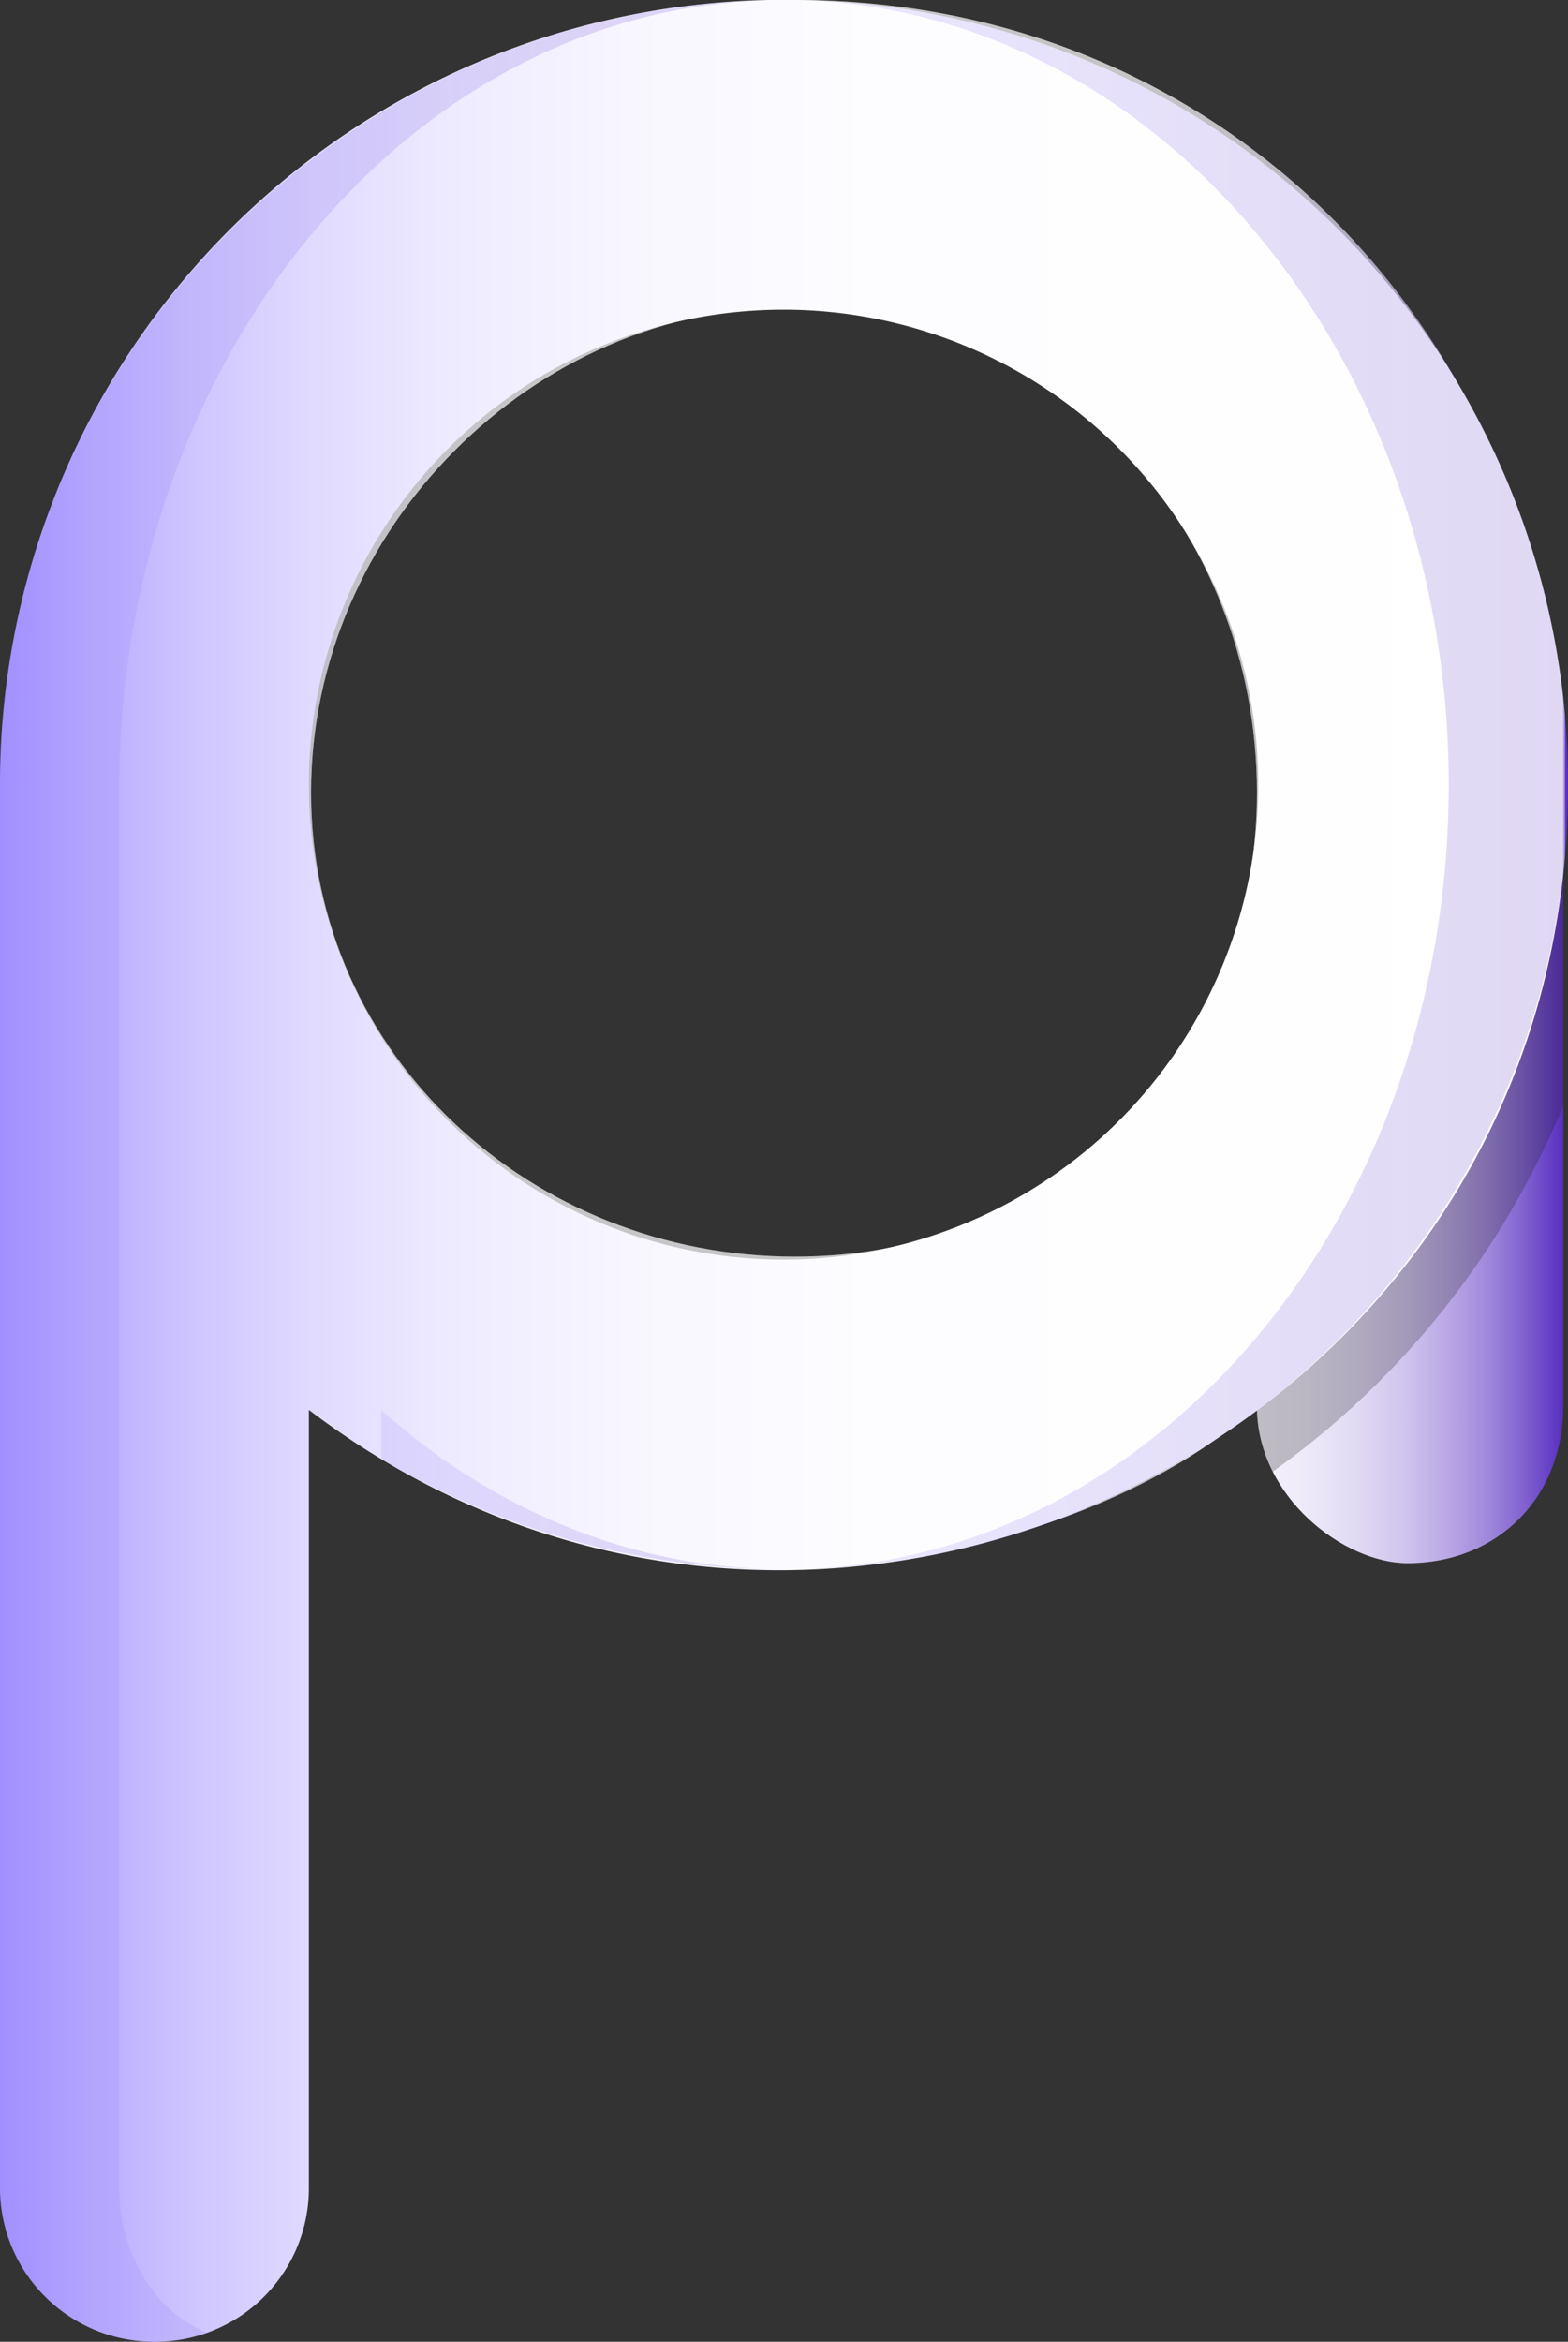<svg xmlns="http://www.w3.org/2000/svg" xmlns:xlink="http://www.w3.org/1999/xlink" viewBox="0 0 164.053 244.871"><rect x="0" y="0" width="164.053" height="244.871" fill="#333333" stroke="none"/><defs><style>.cls-1{isolation:isolate;}.cls-2{fill:url(#linear-gradient);}.cls-3{fill:#231f20;opacity:0.25;mix-blend-mode:multiply;}.cls-4{fill:url(#linear-gradient-2);}.cls-5{opacity:0.19;mix-blend-mode:screen;}.cls-6{fill:url(#linear-gradient-3);}.cls-7{fill:url(#linear-gradient-4);}.cls-8{fill:url(#linear-gradient-5);}</style><linearGradient id="linear-gradient" x1="0.504" y1="81.728" x2="163.549" y2="81.728" gradientUnits="userSpaceOnUse"><stop offset="0" stop-color="#a18fff"/><stop offset="0.028" stop-color="#b7a9ff"/><stop offset="0.065" stop-color="#cdc4ff"/><stop offset="0.108" stop-color="#e0daff"/><stop offset="0.158" stop-color="#eeebff"/><stop offset="0.219" stop-color="#f8f6ff"/><stop offset="0.305" stop-color="#fdfdff"/><stop offset="0.545" stop-color="#fff"/><stop offset="0.721" stop-color="#fdfdfe"/><stop offset="0.785" stop-color="#f8f6fc"/><stop offset="0.831" stop-color="#efebf9"/><stop offset="0.867" stop-color="#e1daf4"/><stop offset="0.899" stop-color="#cfc4ed"/><stop offset="0.926" stop-color="#b9a8e5"/><stop offset="0.952" stop-color="#9f88db"/><stop offset="0.975" stop-color="#8162d0"/><stop offset="0.995" stop-color="#6039c3"/><stop offset="1" stop-color="#582fc0"/></linearGradient><linearGradient id="linear-gradient-2" y1="122.432" x2="164.053" y2="122.432" gradientUnits="userSpaceOnUse"><stop offset="0" stop-color="#a18fff"/><stop offset="0.052" stop-color="#b7a9ff"/><stop offset="0.119" stop-color="#cdc4ff"/><stop offset="0.197" stop-color="#e0daff"/><stop offset="0.288" stop-color="#eeebff"/><stop offset="0.401" stop-color="#f8f6ff"/><stop offset="0.559" stop-color="#fdfdff"/><stop offset="0.997" stop-color="#fff"/><stop offset="0.997" stop-color="#f7f5fc"/><stop offset="0.997" stop-color="#d6ccef"/><stop offset="0.998" stop-color="#b8a6e4"/><stop offset="0.998" stop-color="#9e86da"/><stop offset="0.998" stop-color="#886ad2"/><stop offset="0.998" stop-color="#7654cb"/><stop offset="0.998" stop-color="#6843c6"/><stop offset="0.999" stop-color="#5f38c3"/><stop offset="0.999" stop-color="#5a31c1"/><stop offset="1" stop-color="#582fc0"/></linearGradient><linearGradient id="linear-gradient-3" x1="39.879" y1="155.765" x2="82.026" y2="155.765" gradientUnits="userSpaceOnUse"><stop offset="0" stop-color="#a18fff"/><stop offset="1" stop-color="#582fc0"/></linearGradient><linearGradient id="linear-gradient-4" x1="0" y1="122.436" x2="82.026" y2="122.436" xlink:href="#linear-gradient-3"/><linearGradient id="linear-gradient-5" x1="82.026" y1="82.049" x2="164.052" y2="82.049" xlink:href="#linear-gradient-3"/></defs><g class="cls-1"><g id="Layer_2" data-name="Layer 2"><g id="Layer_1-2" data-name="Layer 1"><path class="cls-2" d="M83.171,0C37.122,0,.504,36.629.504,82.873s36.619,80.584,82.667,80.584c31.699,0,48.362-16.391,48.337-16.391,0,9.524,9.155,16.391,15.746,16.391,9.429,0,16.295-6.868,16.295-16.391V82.873C163.549,36.884,129.463,0,83.171,0Zm0,131.406c-27.464,0-50.626-20.97-50.626-48.533S55.706,32.05,83.171,32.05s48.337,23.26,48.337,50.823C131.508,110.421,110.65,131.406,83.171,131.406Z"/><path class="cls-3" d="M163.549,115.639V82.873C163.549,36.629,129.219,0,83.171,0S.504,36.629.504,82.873c0,73.214,86.318,101.879,131.005,64.192a15.03,15.03,0,0,0,1.656,6.817A88.318,88.318,0,0,0,163.549,115.639ZM83.171,131.406c-27.464,0-50.626-20.97-50.626-48.533S55.707,32.05,83.171,32.05,131.508,55.31,131.508,82.873,110.635,131.406,83.171,131.406Z"/><path class="cls-4" d="M164.053,82.049A82.027,82.027,0,1,0,0,82.415V228.84a16.102,16.102,0,0,0,16.295,16.025A16.04,16.04,0,0,0,32.316,228.84v-81.408C85.702,188.016,164.053,150.492,164.053,82.049Zm-32.408,0a49.664,49.664,0,1,1-99.329,0h0a49.664,49.664,0,0,1,99.329,0Z"/><g class="cls-5"><path class="cls-6" d="M39.879,152.525a82.141,82.141,0,0,0,42.147,11.573c-15.834,0-30.505-6.227-42.147-16.666Z"/><path class="cls-7" d="M0,82.049V228.84c0,11.249,11.299,18.767,21.643,15.089-5.395-2.214-9.164-8.16-9.164-15.089V82.415C12.479,37.95,42.86,0,82.026,0,36.894,0,0,36.995,0,82.049Z"/><path class="cls-8" d="M82.026,0c38.499,0,69.547,36.995,69.547,82.049,0,45.42-31.048,82.049-69.547,82.049A82.049,82.049,0,0,0,82.026,0Z"/></g></g></g></g></svg>